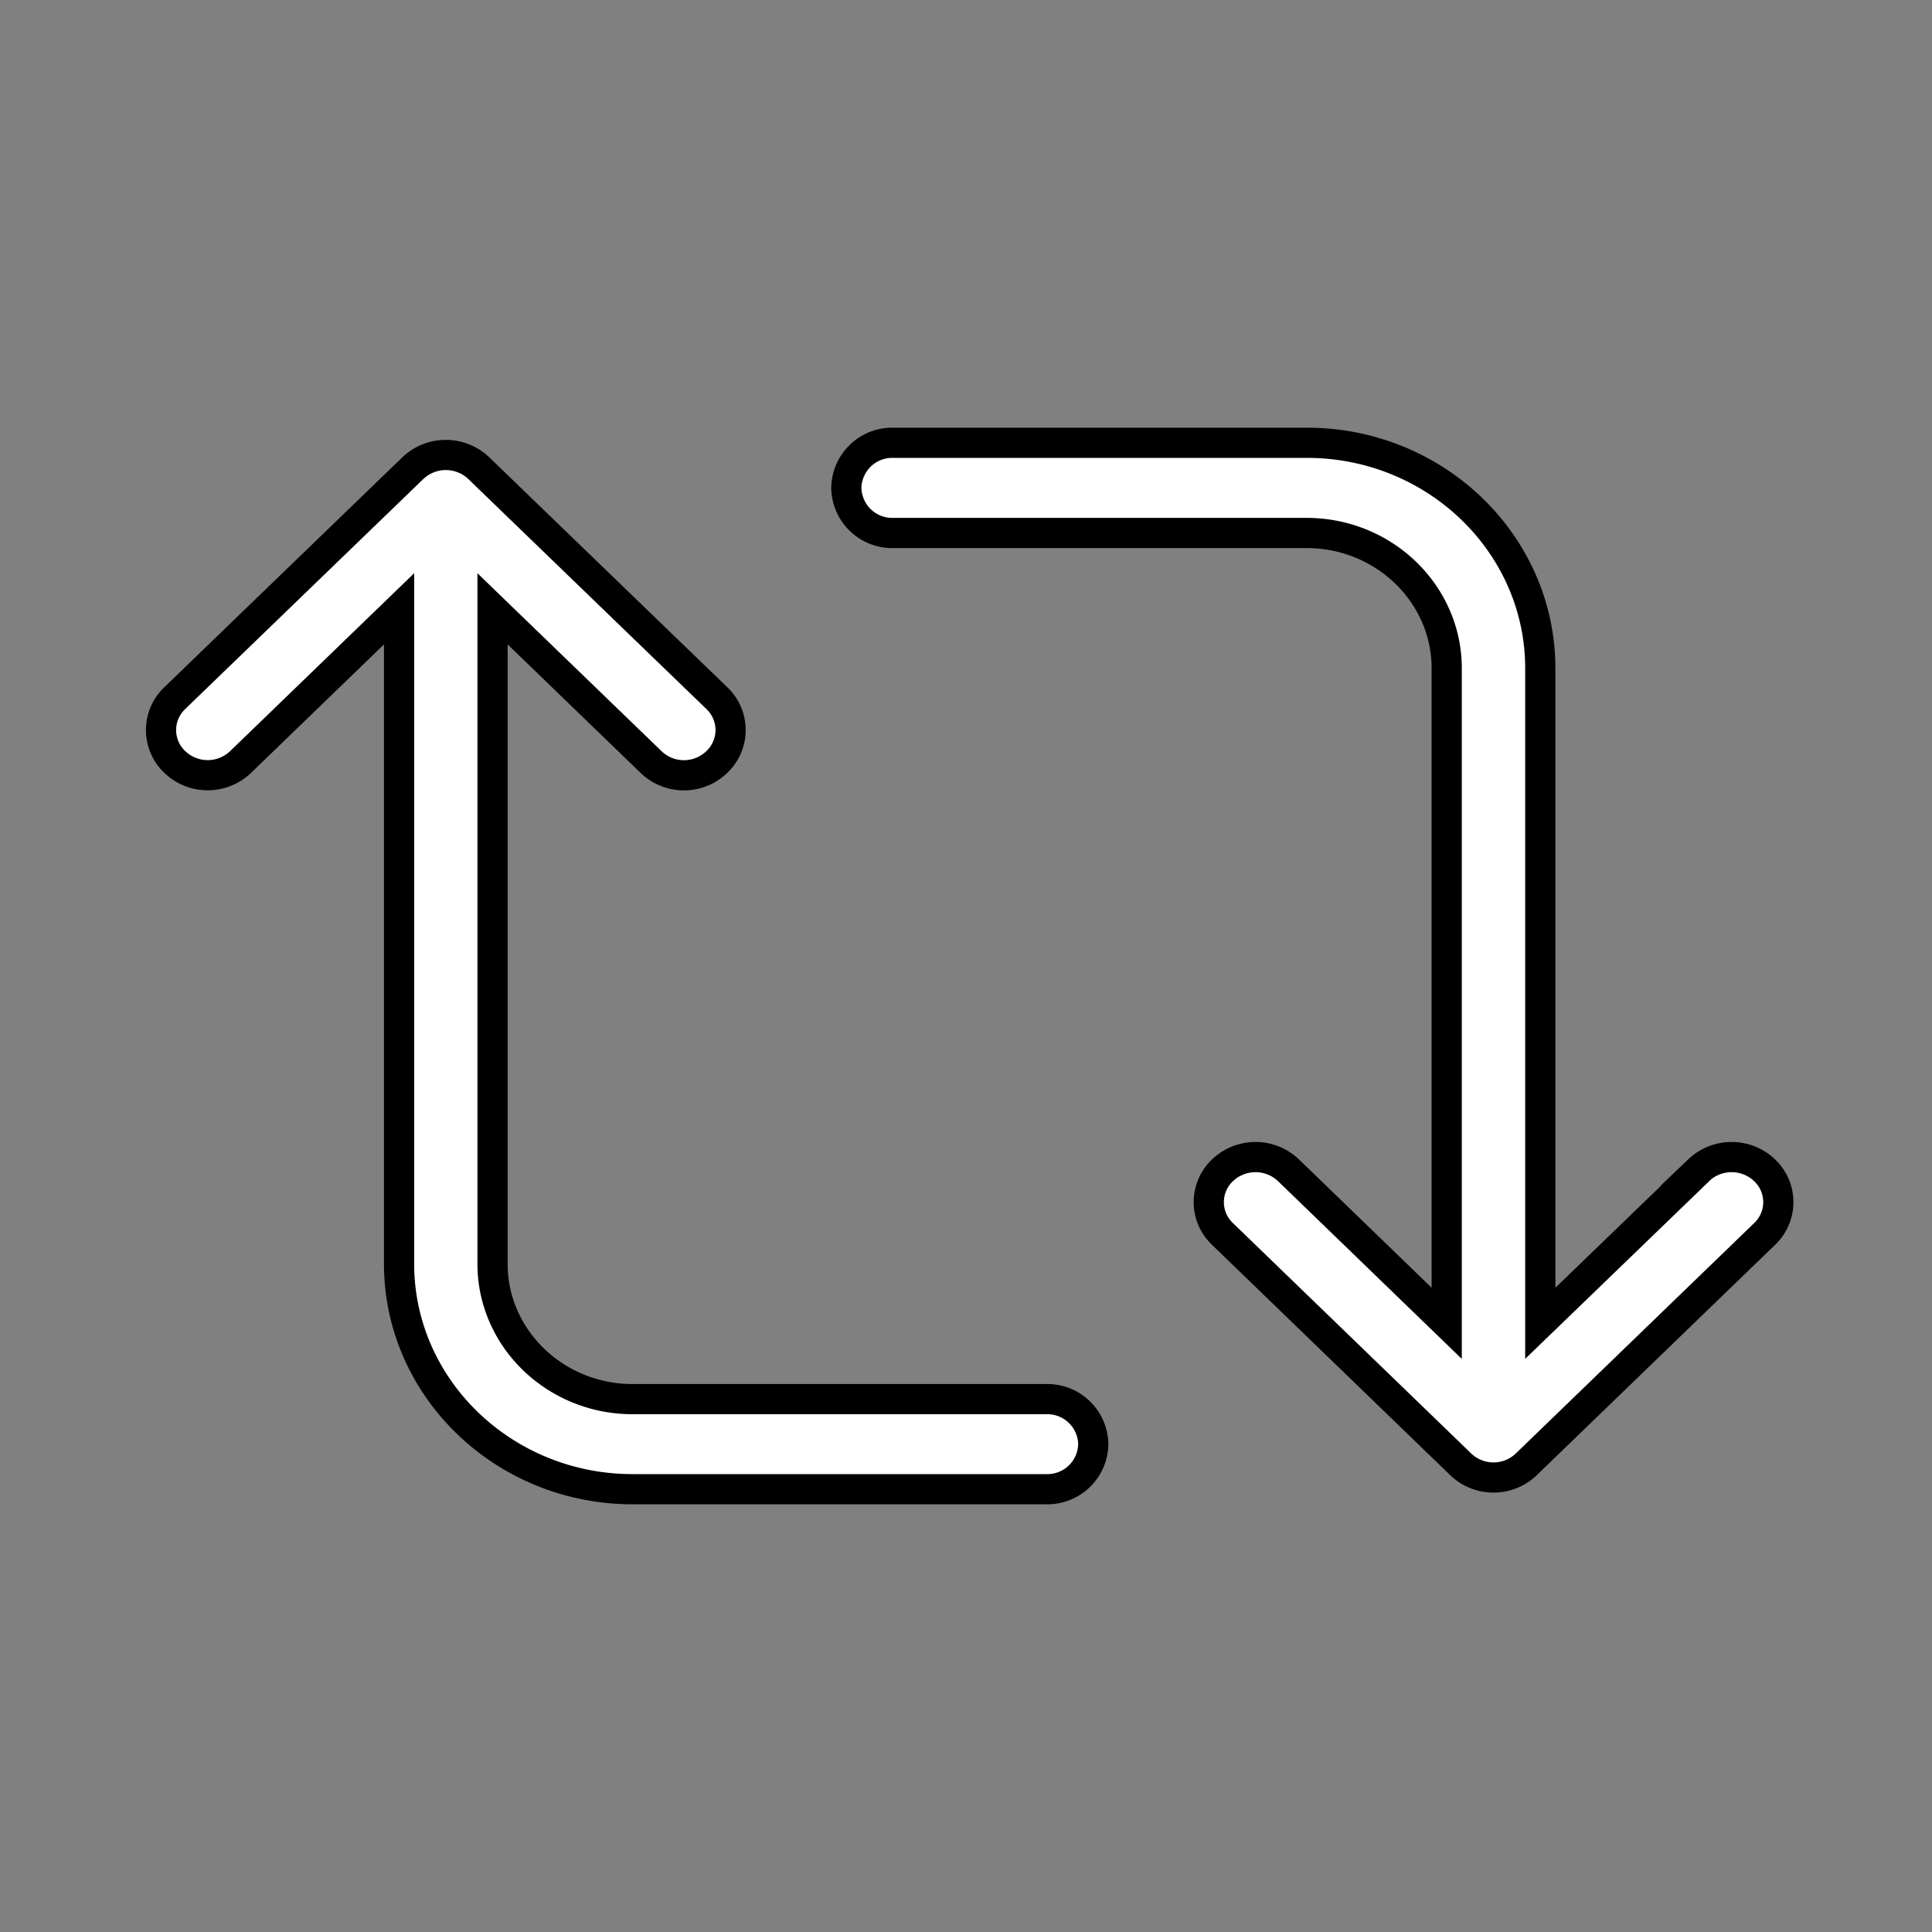 <svg xmlns="http://www.w3.org/2000/svg" width="100%" height="100%" fill="white" stroke="black" stroke-width=".25" class="s-icon s-icon-social-twitter-retweet" viewBox="0 0 16 16">
  <rect x="0" y="0" width="16" height="16" fill="#808080" stroke="none"/>
  <path fill-rule="evenodd" d="M14.067 9.692a.396.396 0 0 1 .547 0 .363.363 0 0 1 0 .527l-1.972 1.906a.392.392 0 0 1-.547 0l-1.971-1.906a.363.363 0 0 1 0-.527.396.396 0 0 1 .547 0l1.31 1.267V5.535c0-.618-.52-1.121-1.16-1.121H7.395a.38.38 0 0 1-.386-.374.38.38 0 0 1 .386-.373h3.428c1.066 0 1.933.838 1.933 1.868v5.424l1.312-1.267Zm-9.988.775c0 .617.52 1.12 1.16 1.12h3.428a.38.38 0 0 1 .387.373.38.38 0 0 1-.387.373H5.239c-1.066 0-1.934-.837-1.934-1.866V5.042L1.993 6.31a.394.394 0 0 1-.546 0 .364.364 0 0 1 0-.528l1.972-1.905a.396.396 0 0 1 .546 0l1.972 1.905a.364.364 0 0 1 0 .528.392.392 0 0 1-.546 0L4.079 5.042v5.425Z"/>
</svg>
